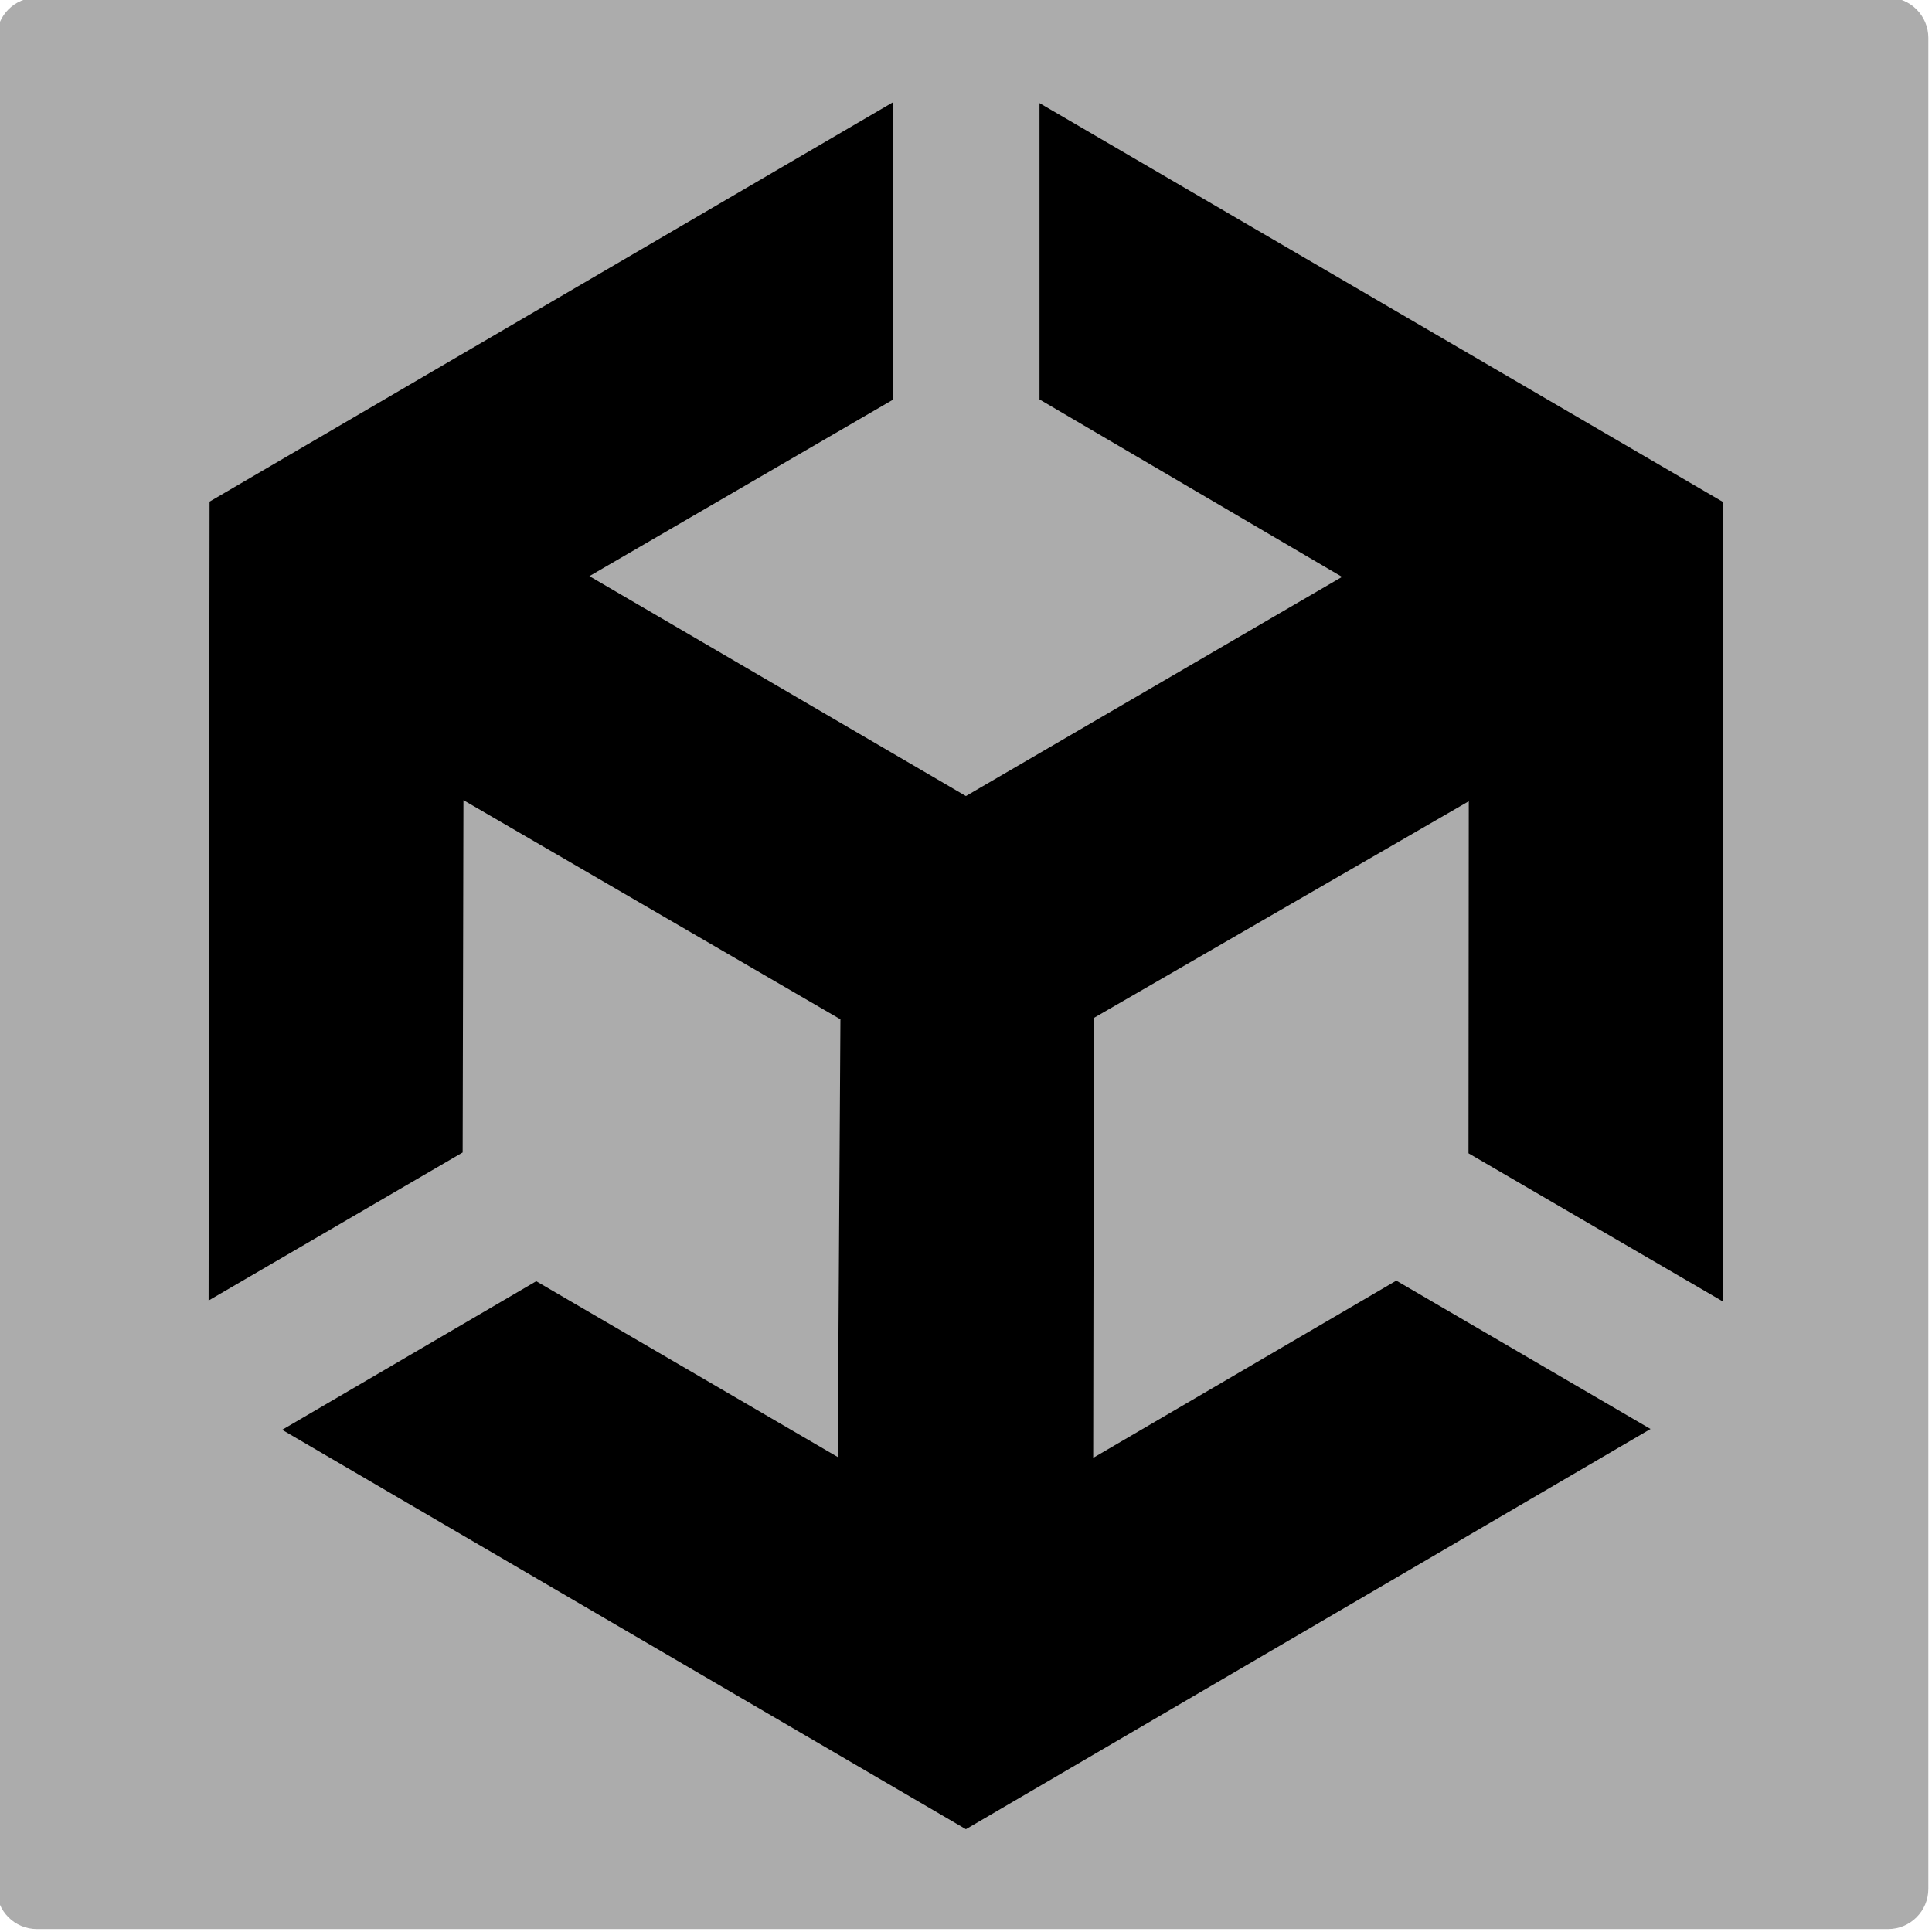 <?xml version="1.0" encoding="UTF-8" standalone="no"?>
<!DOCTYPE svg PUBLIC "-//W3C//DTD SVG 1.1//EN" "http://www.w3.org/Graphics/SVG/1.1/DTD/svg11.dtd">
<svg width="100%" height="100%" viewBox="0 0 96 96" version="1.1" xmlns="http://www.w3.org/2000/svg" xmlns:xlink="http://www.w3.org/1999/xlink" xml:space="preserve" xmlns:serif="http://www.serif.com/" style="fill-rule:evenodd;clip-rule:evenodd;stroke-linejoin:round;stroke-miterlimit:2;">
    <g transform="matrix(1,0,0,1,-468.056,-245.124)">
        <g transform="matrix(2.066,0,0,1.853,-527.323,-202.18)">
            <path d="M528.169,242.409C528.169,241.813 527.735,241.33 527.201,241.33L482.678,241.33C482.143,241.33 481.71,241.813 481.71,242.409L481.71,292.045C481.71,292.641 482.143,293.124 482.678,293.124L527.201,293.124C527.735,293.124 528.169,292.641 528.169,292.045L528.169,242.409Z" style="fill:#acacac;"/>
        </g>
        <g transform="matrix(0.638,0,0,0.638,365.319,101.621)">
            <path d="M177.352,263.995L230.595,232.88L230.595,256.046L206.935,269.797L236.258,286.925L265.552,269.855L241.99,256.035L241.99,232.956L295.211,264.015L295.211,326.289L275.401,314.748L275.423,287.331L246.227,304.203L246.172,338.469L269.778,324.666L289.578,336.221L236.258,367.392L183.004,336.285L202.793,324.712L226.274,338.403L226.485,304.313L197.124,287.246L197.062,314.684L177.276,326.216L177.352,263.995Z"/>
        </g>
    </g>
</svg>

